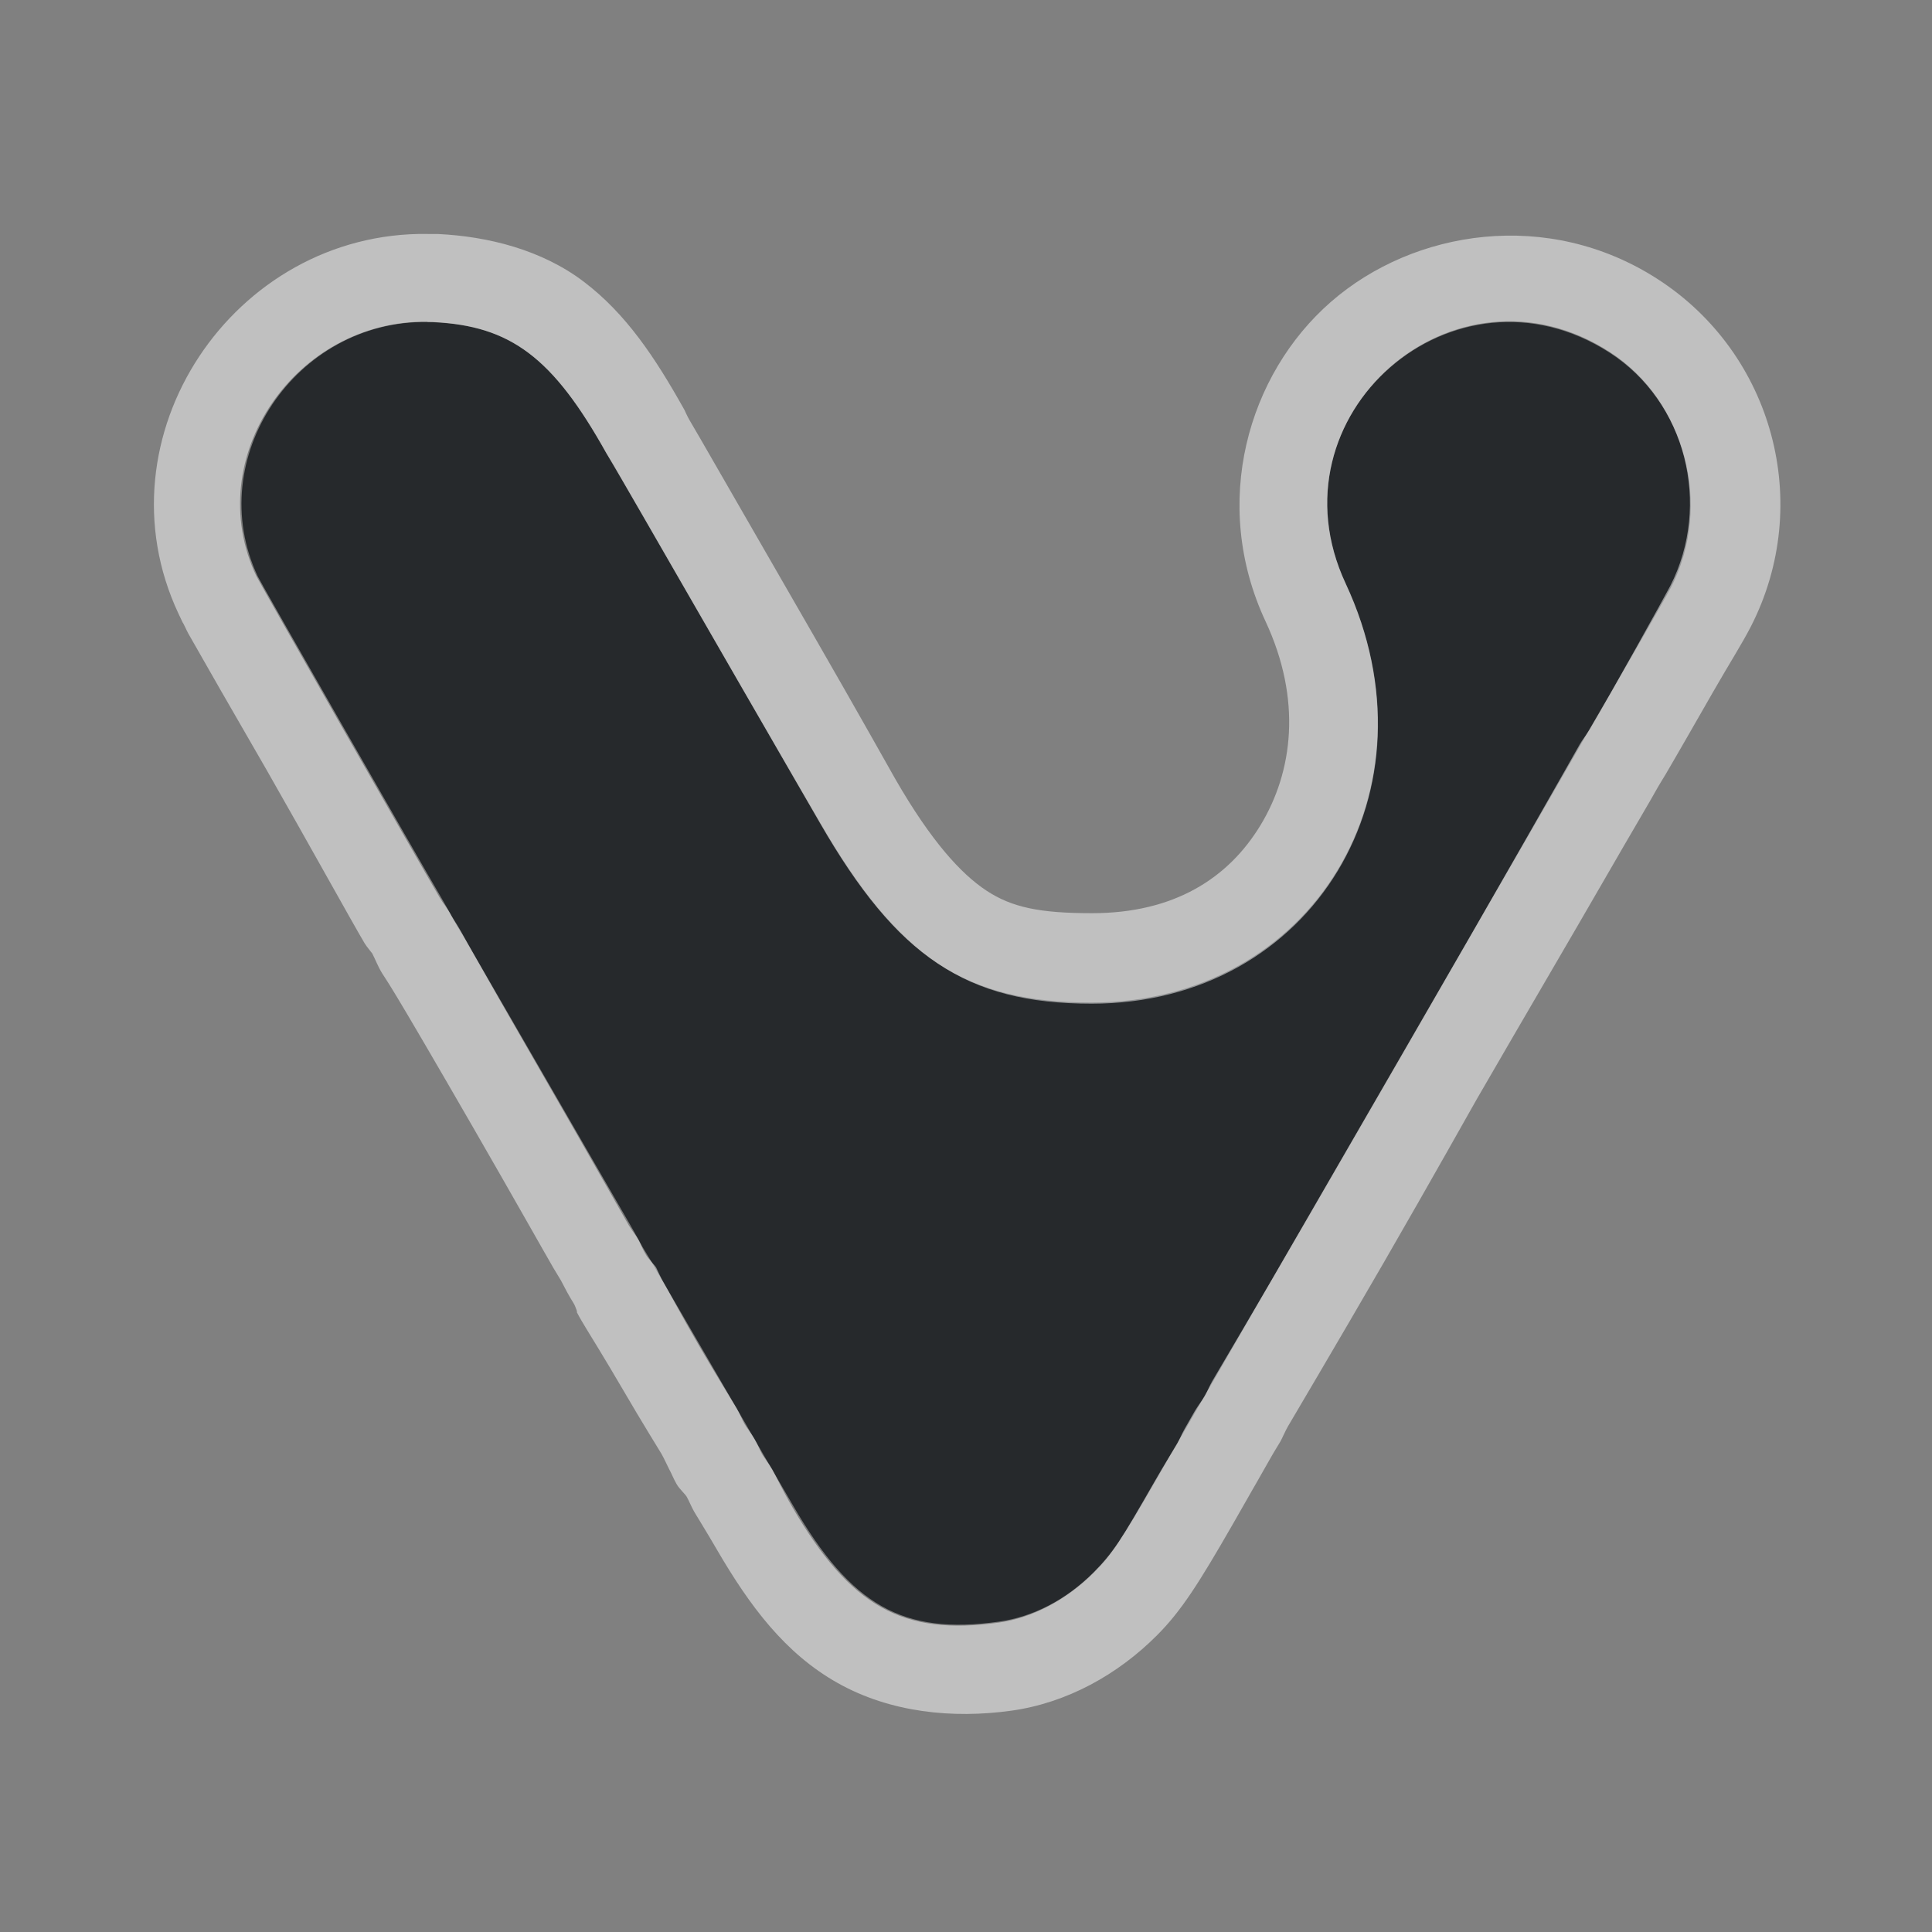 <?xml version="1.0" encoding="UTF-8"?>
<!-- Created with Inkscape (http://www.inkscape.org/) -->
<svg width="24" height="24" version="1.1" xmlns="http://www.w3.org/2000/svg" xmlns:cc="http://creativecommons.org/ns#" xmlns:dc="http://purl.org/dc/elements/1.1/" xmlns:rdf="http://www.w3.org/1999/02/22-rdf-syntax-ns#">
	<rect width="100%" height="100%" fill="#808080" stroke="none"/>
	<defs>
		<style id="current-color-scheme" type="text/css">
			.ColorScheme-Background{color:#ffffff;}
			.ColorScheme-Text{color:#090d11;}
		</style>
	</defs>
	<path class="ColorScheme-Text" style="fill-opacity:.75;fill:currentColor" d="m5.308 4c-1.635-0.023-2.795 1.695-2.106 3.161 0.037 0.079 2.015 3.541 2.279 3.99 0.034 0.058 0.082 0.144 0.107 0.191 0.025 0.047 0.068 0.124 0.097 0.171 0.074 0.119 0.077 0.125 1.132 1.952 0.518 0.898 0.97 1.68 1.004 1.738 0.034 0.058 0.082 0.144 0.107 0.191 0.025 0.047 0.076 0.137 0.116 0.2 0.04 0.063 0.085 0.14 0.102 0.171 0.016 0.031 0.058 0.104 0.093 0.162 0.035 0.058 0.242 0.415 0.462 0.794 0.22 0.378 0.427 0.736 0.461 0.794 0.034 0.058 0.08 0.137 0.103 0.177 0.022 0.039 0.07 0.123 0.107 0.185 0.037 0.063 0.085 0.146 0.107 0.185 0.022 0.039 0.069 0.118 0.103 0.177 0.034 0.058 0.157 0.27 0.274 0.471 0.721 1.24 1.362 1.6 2.551 1.435 0.427-0.059 0.84-0.274 1.176-0.611 0.236-0.237 0.353-0.41 0.771-1.138 0.124-0.217 0.247-0.429 0.272-0.471 0.025-0.042 0.073-0.125 0.107-0.184 0.034-0.059 0.089-0.155 0.123-0.214 0.034-0.059 0.08-0.139 0.103-0.178 0.022-0.039 0.069-0.119 0.103-0.177 0.034-0.058 0.562-0.973 1.175-2.033 0.612-1.06 1.139-1.971 1.17-2.025 1.247-2.158 2.18-3.776 2.22-3.848 0.028-0.051 0.079-0.14 0.114-0.199 0.273-0.463 0.957-1.655 1.018-1.773 0.518-1.013 0.182-2.301-0.759-2.91-1.932-1.25-4.258 0.778-3.285 2.864 1.194 2.561-0.411 5.207-3.16 5.206-1.562-2.27e-4 -2.403-0.556-3.367-2.225-0.031-0.054-0.499-0.866-1.04-1.804-1.127-1.957-1.449-2.514-1.526-2.642-0.03-0.05-0.069-0.117-0.087-0.148-0.665-1.191-1.184-1.586-2.147-1.632-0.026-0.001-0.053-0.002-0.078-0.003z"/>
	<path d="m5.312 2.906c-2.412-0.033-4.126 2.523-3.094 4.719 0.073 0.156 0.044 0.092 0.062 0.125s0.033 0.072 0.062 0.125c0.059 0.105 0.152 0.266 0.25 0.438 0.195 0.344 0.452 0.784 0.719 1.25 0.533 0.933 1.067 1.9 1.219 2.156 0.024 0.04 0.089 0.117 0.094 0.125 0.043 0.083 0.07 0.161 0.125 0.25 0.074 0.119 0.071 0.079 1.125 1.906 0.518 0.898 0.923 1.619 1 1.75 0.024 0.04 0.09 0.149 0.094 0.156 0.053 0.102 0.095 0.184 0.156 0.281 0.027 0.043 0.066 0.16 0.031 0.094 0.053 0.102 0.084 0.15 0.125 0.219 0.012 0.02 0.249 0.403 0.469 0.781 0.22 0.378 0.431 0.717 0.469 0.781 0.034 0.059 0.078 0.159 0.094 0.188 0.025 0.043 0.055 0.121 0.094 0.188 0.034 0.059 0.105 0.121 0.125 0.156 0.029 0.051 0.06 0.13 0.094 0.188 0.032 0.054 0.164 0.267 0.281 0.469 0.409 0.702 0.847 1.289 1.5 1.656 0.653 0.367 1.427 0.445 2.156 0.344 0.69-0.096 1.323-0.447 1.812-0.938 0.297-0.298 0.513-0.635 0.938-1.375 0.123-0.215 0.257-0.45 0.25-0.438 0.036-0.06 0.087-0.153 0.125-0.219 0.032-0.055 0.091-0.161 0.125-0.219 0.035-0.06 0.07-0.115 0.094-0.156 0.019-0.033 0.06-0.13 0.094-0.188 0.045-0.078 0.575-0.971 1.188-2.031 0.612-1.06 1.124-1.976 1.156-2.031 0.624-1.079 1.168-2.004 1.562-2.688s0.592-1.014 0.688-1.188c0.016-0.03 0.065-0.107 0.094-0.156 0.142-0.241 0.38-0.658 0.594-1.031s0.355-0.59 0.469-0.812c0.778-1.521 0.279-3.384-1.156-4.312-1.363-0.882-3.033-0.616-4.062 0.281s-1.499 2.498-0.812 3.969c0.456 0.978 0.338 1.871-0.062 2.531s-1.073 1.094-2.094 1.094c-0.651-9.5e-5 -0.995-0.072-1.312-0.281s-0.686-0.615-1.125-1.375c-0.025-0.044-0.491-0.875-1.031-1.812-1.128-1.957-1.43-2.487-1.531-2.656-0.025-0.042-0.061-0.122-0.062-0.125-0.367-0.657-0.727-1.196-1.25-1.594s-1.191-0.564-1.812-0.594c-0.031-0.001-0.079 6.497e-4 -0.125 0zm0 1.094c0.026 3.7e-4 0.036-0.001 0.062 0 0.962 0.046 1.491 0.434 2.156 1.625 0.018 0.031 0.064 0.106 0.094 0.156 0.076 0.128 0.404 0.7 1.531 2.656 0.54 0.938 1 1.727 1.031 1.781 0.964 1.669 1.812 2.25 3.375 2.25 2.748 4.23e-4 4.351-2.658 3.156-5.219-0.973-2.086 1.349-4.125 3.281-2.875 0.941 0.609 1.268 1.893 0.75 2.906-0.061 0.118-0.727 1.319-1 1.781-0.035 0.059-0.097 0.137-0.125 0.188-0.04 0.072-0.972 1.717-2.219 3.875-0.031 0.054-0.544 0.94-1.156 2-0.612 1.06-1.154 1.973-1.188 2.031-0.034 0.058-0.071 0.148-0.094 0.188-0.022 0.039-0.091 0.129-0.125 0.188-0.034 0.059-0.091 0.16-0.125 0.219-0.034 0.059-0.069 0.145-0.094 0.188-0.025 0.042-0.157 0.252-0.281 0.469-0.418 0.728-0.514 0.888-0.75 1.125-0.336 0.337-0.761 0.566-1.188 0.625-1.19 0.165-1.841-0.198-2.562-1.438-0.117-0.201-0.216-0.411-0.25-0.469-0.034-0.058-0.103-0.148-0.125-0.188-0.022-0.039-0.057-0.125-0.094-0.188-0.037-0.063-0.103-0.148-0.125-0.188-0.022-0.039-0.06-0.129-0.094-0.188-0.034-0.058-0.249-0.403-0.469-0.781-0.22-0.378-0.403-0.723-0.438-0.781-0.035-0.058-0.078-0.156-0.094-0.188-0.016-0.031-0.085-0.093-0.125-0.156-0.04-0.063-0.069-0.14-0.094-0.188-0.025-0.047-0.091-0.129-0.125-0.188-0.034-0.058-0.482-0.852-1-1.75-1.054-1.827-1.051-1.85-1.125-1.969-0.029-0.047-0.069-0.109-0.094-0.156-0.025-0.047-0.091-0.129-0.125-0.188-0.264-0.449-2.244-3.921-2.281-4-0.69-1.466 0.49-3.179 2.125-3.156z" class="ColorScheme-Background" style="fill-opacity:.5;fill:currentColor"/>
</svg>
